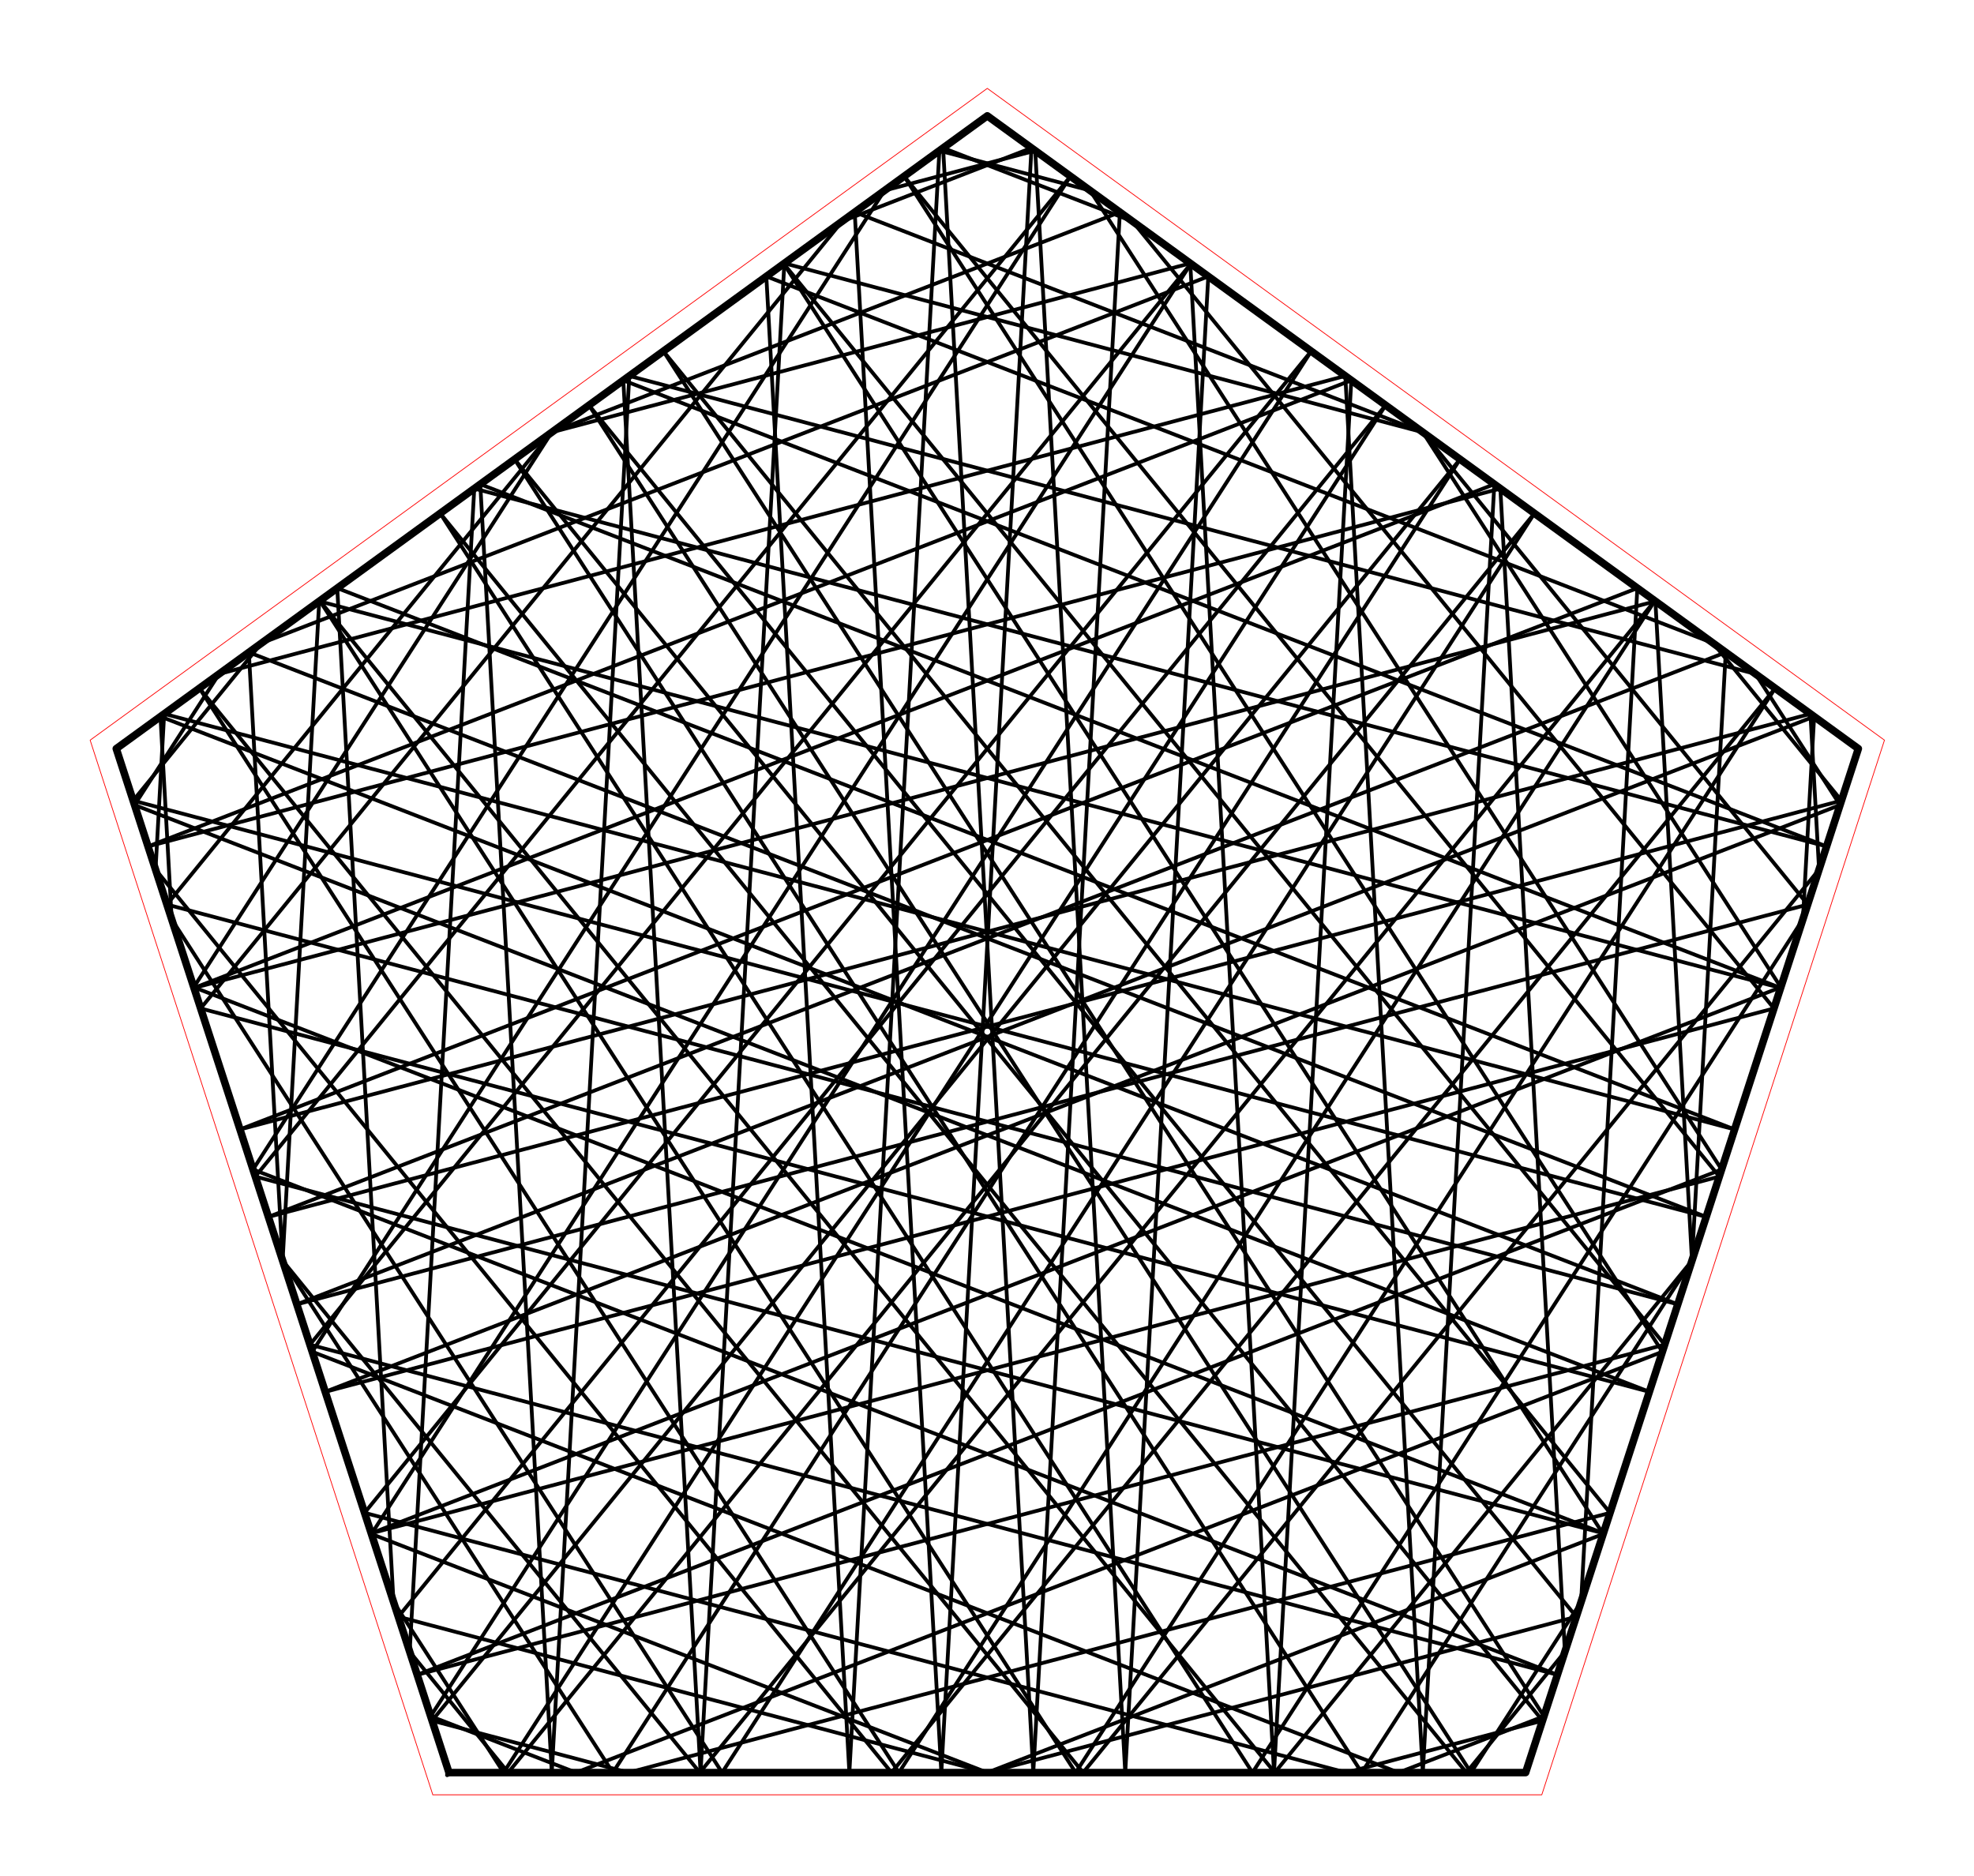 <?xml version="1.0" encoding="utf-8" standalone="no"?>
<!DOCTYPE svg PUBLIC "-//W3C//DTD SVG 1.1//EN"
  "http://www.w3.org/Graphics/SVG/1.1/DTD/svg11.dtd">
<!-- Created with matplotlib (http://matplotlib.org/) -->
<svg height="249pt" version="1.1" viewBox="0 0 262 249" width="262pt" xmlns="http://www.w3.org/2000/svg" xmlns:xlink="http://www.w3.org/1999/xlink">
 <defs>
  <style type="text/css">
*{stroke-linecap:butt;stroke-linejoin:round;stroke-miterlimit:100000;}
  </style>
 </defs>
 <g id="figure_1">
  <g id="patch_1">
   <path d="M 0 249.958 
L 262.08 249.958 
L 262.08 0 
L 0 0 
L 0 249.958 
z
" style="fill:none;"/>
  </g>
  <g id="axes_1">
   <g id="patch_2">
    <path d="M 7.2 242.758 
L 254.88 242.758 
L 254.88 7.2 
L 7.2 7.2 
L 7.2 242.758 
z
" style="fill:none;"/>
   </g>
   <g id="line2d_1">
    <path clip-path="url(#pcd4481bfaf)" d="M 131.04 235.277 
L 212.779 203.611 
" style="fill:none;stroke:#000000;stroke-linecap:square;stroke-width:0.5;"/>
   </g>
   <g id="line2d_2">
    <path clip-path="url(#pcd4481bfaf)" d="M 212.779 203.611 
L 104.024 35.005 
" style="fill:none;stroke:#000000;stroke-linecap:square;stroke-width:0.5;"/>
   </g>
   <g id="line2d_3">
    <path clip-path="url(#pcd4481bfaf)" d="M 104.024 35.005 
L 220.944 178.482 
" style="fill:none;stroke:#000000;stroke-linecap:square;stroke-width:0.5;"/>
   </g>
   <g id="line2d_4">
    <path clip-path="url(#pcd4481bfaf)" d="M 220.944 178.482 
L 55.373 222.3 
" style="fill:none;stroke:#000000;stroke-linecap:square;stroke-width:0.5;"/>
   </g>
   <g id="line2d_5">
    <path clip-path="url(#pcd4481bfaf)" d="M 55.373 222.3 
L 228.499 155.229 
" style="fill:none;stroke:#000000;stroke-linecap:square;stroke-width:0.5;"/>
   </g>
   <g id="line2d_6">
    <path clip-path="url(#pcd4481bfaf)" d="M 228.499 155.229 
L 144.686 25.291 
" style="fill:none;stroke:#000000;stroke-linecap:square;stroke-width:0.5;"/>
   </g>
   <g id="line2d_7">
    <path clip-path="url(#pcd4481bfaf)" d="M 144.686 25.291 
L 124.681 19.997 
" style="fill:none;stroke:#000000;stroke-linecap:square;stroke-width:0.5;"/>
   </g>
   <g id="line2d_8">
    <path clip-path="url(#pcd4481bfaf)" d="M 124.681 19.997 
L 112.732 235.277 
" style="fill:none;stroke:#000000;stroke-linecap:square;stroke-width:0.5;"/>
   </g>
   <g id="line2d_9">
    <path clip-path="url(#pcd4481bfaf)" d="M 112.732 235.277 
L 101.71 36.686 
" style="fill:none;stroke:#000000;stroke-linecap:square;stroke-width:0.5;"/>
   </g>
   <g id="line2d_10">
    <path clip-path="url(#pcd4481bfaf)" d="M 101.71 36.686 
L 227.381 85.372 
" style="fill:none;stroke:#000000;stroke-linecap:square;stroke-width:0.5;"/>
   </g>
   <g id="line2d_11">
    <path clip-path="url(#pcd4481bfaf)" d="M 227.381 85.372 
L 244.408 106.267 
" style="fill:none;stroke:#000000;stroke-linecap:square;stroke-width:0.5;"/>
   </g>
   <g id="line2d_12">
    <path clip-path="url(#pcd4481bfaf)" d="M 244.408 106.267 
L 35.625 161.52 
" style="fill:none;stroke:#000000;stroke-linecap:square;stroke-width:0.5;"/>
   </g>
   <g id="line2d_13">
    <path clip-path="url(#pcd4481bfaf)" d="M 35.625 161.52 
L 229.051 86.586 
" style="fill:none;stroke:#000000;stroke-linecap:square;stroke-width:0.5;"/>
   </g>
   <g id="line2d_14">
    <path clip-path="url(#pcd4481bfaf)" d="M 229.051 86.586 
L 224.569 167.324 
" style="fill:none;stroke:#000000;stroke-linecap:square;stroke-width:0.5;"/>
   </g>
   <g id="line2d_15">
    <path clip-path="url(#pcd4481bfaf)" d="M 224.569 167.324 
L 180.738 235.277 
" style="fill:none;stroke:#000000;stroke-linecap:square;stroke-width:0.5;"/>
   </g>
   <g id="line2d_16">
    <path clip-path="url(#pcd4481bfaf)" d="M 180.738 235.277 
L 68.299 60.961 
" style="fill:none;stroke:#000000;stroke-linecap:square;stroke-width:0.5;"/>
   </g>
   <g id="line2d_17">
    <path clip-path="url(#pcd4481bfaf)" d="M 68.299 60.961 
L 204.731 228.382 
" style="fill:none;stroke:#000000;stroke-linecap:square;stroke-width:0.5;"/>
   </g>
   <g id="line2d_18">
    <path clip-path="url(#pcd4481bfaf)" d="M 204.731 228.382 
L 178.673 235.277 
" style="fill:none;stroke:#000000;stroke-linecap:square;stroke-width:0.5;"/>
   </g>
   <g id="line2d_19">
    <path clip-path="url(#pcd4481bfaf)" d="M 178.673 235.277 
L 48.387 200.798 
" style="fill:none;stroke:#000000;stroke-linecap:square;stroke-width:0.5;"/>
   </g>
   <g id="line2d_20">
    <path clip-path="url(#pcd4481bfaf)" d="M 48.387 200.798 
L 174.033 46.613 
" style="fill:none;stroke:#000000;stroke-linecap:square;stroke-width:0.5;"/>
   </g>
   <g id="line2d_21">
    <path clip-path="url(#pcd4481bfaf)" d="M 174.033 46.613 
L 57.161 227.802 
" style="fill:none;stroke:#000000;stroke-linecap:square;stroke-width:0.5;"/>
   </g>
   <g id="line2d_22">
    <path clip-path="url(#pcd4481bfaf)" d="M 57.161 227.802 
L 76.457 235.277 
" style="fill:none;stroke:#000000;stroke-linecap:square;stroke-width:0.5;"/>
   </g>
   <g id="line2d_23">
    <path clip-path="url(#pcd4481bfaf)" d="M 76.457 235.277 
L 220.639 179.42 
" style="fill:none;stroke:#000000;stroke-linecap:square;stroke-width:0.5;"/>
   </g>
   <g id="line2d_24">
    <path clip-path="url(#pcd4481bfaf)" d="M 220.639 179.42 
L 120 23.397 
" style="fill:none;stroke:#000000;stroke-linecap:square;stroke-width:0.5;"/>
   </g>
   <g id="line2d_25">
    <path clip-path="url(#pcd4481bfaf)" d="M 120 23.397 
L 228.195 156.167 
" style="fill:none;stroke:#000000;stroke-linecap:square;stroke-width:0.5;"/>
   </g>
   <g id="line2d_26">
    <path clip-path="url(#pcd4481bfaf)" d="M 228.195 156.167 
L 49.271 203.518 
" style="fill:none;stroke:#000000;stroke-linecap:square;stroke-width:0.5;"/>
   </g>
   <g id="line2d_27">
    <path clip-path="url(#pcd4481bfaf)" d="M 49.271 203.518 
L 236.36 131.038 
" style="fill:none;stroke:#000000;stroke-linecap:square;stroke-width:0.5;"/>
   </g>
   <g id="line2d_28">
    <path clip-path="url(#pcd4481bfaf)" d="M 236.36 131.038 
L 188.844 57.374 
" style="fill:none;stroke:#000000;stroke-linecap:square;stroke-width:0.5;"/>
   </g>
   <g id="line2d_29">
    <path clip-path="url(#pcd4481bfaf)" d="M 188.844 57.374 
L 104.103 34.948 
" style="fill:none;stroke:#000000;stroke-linecap:square;stroke-width:0.5;"/>
   </g>
   <g id="line2d_30">
    <path clip-path="url(#pcd4481bfaf)" d="M 104.103 34.948 
L 92.984 235.277 
" style="fill:none;stroke:#000000;stroke-linecap:square;stroke-width:0.5;"/>
   </g>
   <g id="line2d_31">
    <path clip-path="url(#pcd4481bfaf)" d="M 92.984 235.277 
L 82.727 50.478 
" style="fill:none;stroke:#000000;stroke-linecap:square;stroke-width:0.5;"/>
   </g>
   <g id="line2d_32">
    <path clip-path="url(#pcd4481bfaf)" d="M 82.727 50.478 
L 242.432 112.349 
" style="fill:none;stroke:#000000;stroke-linecap:square;stroke-width:0.5;"/>
   </g>
   <g id="line2d_33">
    <path clip-path="url(#pcd4481bfaf)" d="M 242.432 112.349 
L 62.947 64.849 
" style="fill:none;stroke:#000000;stroke-linecap:square;stroke-width:0.5;"/>
   </g>
   <g id="line2d_34">
    <path clip-path="url(#pcd4481bfaf)" d="M 62.947 64.849 
L 54.378 219.236 
" style="fill:none;stroke:#000000;stroke-linecap:square;stroke-width:0.5;"/>
   </g>
   <g id="line2d_35">
    <path clip-path="url(#pcd4481bfaf)" d="M 54.378 219.236 
L 67.45 235.277 
" style="fill:none;stroke:#000000;stroke-linecap:square;stroke-width:0.5;"/>
   </g>
   <g id="line2d_36">
    <path clip-path="url(#pcd4481bfaf)" d="M 67.45 235.277 
L 203.656 68.135 
" style="fill:none;stroke:#000000;stroke-linecap:square;stroke-width:0.5;"/>
   </g>
   <g id="line2d_37">
    <path clip-path="url(#pcd4481bfaf)" d="M 203.656 68.135 
L 95.844 235.277 
" style="fill:none;stroke:#000000;stroke-linecap:square;stroke-width:0.5;"/>
   </g>
   <g id="line2d_38">
    <path clip-path="url(#pcd4481bfaf)" d="M 95.844 235.277 
L 22.791 122.022 
" style="fill:none;stroke:#000000;stroke-linecap:square;stroke-width:0.5;"/>
   </g>
   <g id="line2d_39">
    <path clip-path="url(#pcd4481bfaf)" d="M 22.791 122.022 
L 21.297 95.109 
" style="fill:none;stroke:#000000;stroke-linecap:square;stroke-width:0.5;"/>
   </g>
   <g id="line2d_40">
    <path clip-path="url(#pcd4481bfaf)" d="M 21.297 95.109 
L 222.684 173.128 
" style="fill:none;stroke:#000000;stroke-linecap:square;stroke-width:0.5;"/>
   </g>
   <g id="line2d_41">
    <path clip-path="url(#pcd4481bfaf)" d="M 222.684 173.128 
L 22.153 120.059 
" style="fill:none;stroke:#000000;stroke-linecap:square;stroke-width:0.5;"/>
   </g>
   <g id="line2d_42">
    <path clip-path="url(#pcd4481bfaf)" d="M 22.153 120.059 
L 73.236 57.374 
" style="fill:none;stroke:#000000;stroke-linecap:square;stroke-width:0.5;"/>
   </g>
   <g id="line2d_43">
    <path clip-path="url(#pcd4481bfaf)" d="M 73.236 57.374 
L 148.638 28.162 
" style="fill:none;stroke:#000000;stroke-linecap:square;stroke-width:0.5;"/>
   </g>
   <g id="line2d_44">
    <path clip-path="url(#pcd4481bfaf)" d="M 148.638 28.162 
L 137.143 235.277 
" style="fill:none;stroke:#000000;stroke-linecap:square;stroke-width:0.5;"/>
   </g>
   <g id="line2d_45">
    <path clip-path="url(#pcd4481bfaf)" d="M 137.143 235.277 
L 125.174 19.639 
" style="fill:none;stroke:#000000;stroke-linecap:square;stroke-width:0.5;"/>
   </g>
   <g id="line2d_46">
    <path clip-path="url(#pcd4481bfaf)" d="M 125.174 19.639 
L 150.308 29.376 
" style="fill:none;stroke:#000000;stroke-linecap:square;stroke-width:0.5;"/>
   </g>
   <g id="line2d_47">
    <path clip-path="url(#pcd4481bfaf)" d="M 150.308 29.376 
L 235.446 133.851 
" style="fill:none;stroke:#000000;stroke-linecap:square;stroke-width:0.5;"/>
   </g>
   <g id="line2d_48">
    <path clip-path="url(#pcd4481bfaf)" d="M 235.446 133.851 
L 43.168 184.736 
" style="fill:none;stroke:#000000;stroke-linecap:square;stroke-width:0.5;"/>
   </g>
   <g id="line2d_49">
    <path clip-path="url(#pcd4481bfaf)" d="M 43.168 184.736 
L 244.22 106.847 
" style="fill:none;stroke:#000000;stroke-linecap:square;stroke-width:0.5;"/>
   </g>
   <g id="line2d_50">
    <path clip-path="url(#pcd4481bfaf)" d="M 244.22 106.847 
L 233.003 89.457 
" style="fill:none;stroke:#000000;stroke-linecap:square;stroke-width:0.5;"/>
   </g>
   <g id="line2d_51">
    <path clip-path="url(#pcd4481bfaf)" d="M 233.003 89.457 
L 83.525 49.899 
" style="fill:none;stroke:#000000;stroke-linecap:square;stroke-width:0.5;"/>
   </g>
   <g id="line2d_52">
    <path clip-path="url(#pcd4481bfaf)" d="M 83.525 49.899 
L 73.236 235.277 
" style="fill:none;stroke:#000000;stroke-linecap:square;stroke-width:0.5;"/>
   </g>
   <g id="line2d_53">
    <path clip-path="url(#pcd4481bfaf)" d="M 73.236 235.277 
L 63.744 64.27 
" style="fill:none;stroke:#000000;stroke-linecap:square;stroke-width:0.5;"/>
   </g>
   <g id="line2d_54">
    <path clip-path="url(#pcd4481bfaf)" d="M 63.744 64.27 
L 236.329 131.131 
" style="fill:none;stroke:#000000;stroke-linecap:square;stroke-width:0.5;"/>
   </g>
   <g id="line2d_55">
    <path clip-path="url(#pcd4481bfaf)" d="M 236.329 131.131 
L 42.368 79.8 
" style="fill:none;stroke:#000000;stroke-linecap:square;stroke-width:0.5;"/>
   </g>
   <g id="line2d_56">
    <path clip-path="url(#pcd4481bfaf)" d="M 42.368 79.8 
L 37.511 167.324 
" style="fill:none;stroke:#000000;stroke-linecap:square;stroke-width:0.5;"/>
   </g>
   <g id="line2d_57">
    <path clip-path="url(#pcd4481bfaf)" d="M 37.511 167.324 
L 92.886 235.277 
" style="fill:none;stroke:#000000;stroke-linecap:square;stroke-width:0.5;"/>
   </g>
   <g id="line2d_58">
    <path clip-path="url(#pcd4481bfaf)" d="M 92.886 235.277 
L 219.632 79.743 
" style="fill:none;stroke:#000000;stroke-linecap:square;stroke-width:0.5;"/>
   </g>
   <g id="line2d_59">
    <path clip-path="url(#pcd4481bfaf)" d="M 219.632 79.743 
L 119.308 235.277 
" style="fill:none;stroke:#000000;stroke-linecap:square;stroke-width:0.5;"/>
   </g>
   <g id="line2d_60">
    <path clip-path="url(#pcd4481bfaf)" d="M 119.308 235.277 
L 26.471 91.351 
" style="fill:none;stroke:#000000;stroke-linecap:square;stroke-width:0.5;"/>
   </g>
   <g id="line2d_61">
    <path clip-path="url(#pcd4481bfaf)" d="M 26.471 91.351 
L 143.758 235.277 
" style="fill:none;stroke:#000000;stroke-linecap:square;stroke-width:0.5;"/>
   </g>
   <g id="line2d_62">
    <path clip-path="url(#pcd4481bfaf)" d="M 143.758 235.277 
L 241.436 115.413 
" style="fill:none;stroke:#000000;stroke-linecap:square;stroke-width:0.5;"/>
   </g>
   <g id="line2d_63">
    <path clip-path="url(#pcd4481bfaf)" d="M 241.436 115.413 
L 240.29 94.751 
" style="fill:none;stroke:#000000;stroke-linecap:square;stroke-width:0.5;"/>
   </g>
   <g id="line2d_64">
    <path clip-path="url(#pcd4481bfaf)" d="M 240.29 94.751 
L 31.853 149.913 
" style="fill:none;stroke:#000000;stroke-linecap:square;stroke-width:0.5;"/>
   </g>
   <g id="line2d_65">
    <path clip-path="url(#pcd4481bfaf)" d="M 31.853 149.913 
L 217.319 78.062 
" style="fill:none;stroke:#000000;stroke-linecap:square;stroke-width:0.5;"/>
   </g>
   <g id="line2d_66">
    <path clip-path="url(#pcd4481bfaf)" d="M 217.319 78.062 
L 209.85 212.626 
" style="fill:none;stroke:#000000;stroke-linecap:square;stroke-width:0.5;"/>
   </g>
   <g id="line2d_67">
    <path clip-path="url(#pcd4481bfaf)" d="M 209.85 212.626 
L 195.239 235.277 
" style="fill:none;stroke:#000000;stroke-linecap:square;stroke-width:0.5;"/>
   </g>
   <g id="line2d_68">
    <path clip-path="url(#pcd4481bfaf)" d="M 195.239 235.277 
L 78.173 53.787 
" style="fill:none;stroke:#000000;stroke-linecap:square;stroke-width:0.5;"/>
   </g>
   <g id="line2d_69">
    <path clip-path="url(#pcd4481bfaf)" d="M 78.173 53.787 
L 209.212 214.59 
" style="fill:none;stroke:#000000;stroke-linecap:square;stroke-width:0.5;"/>
   </g>
   <g id="line2d_70">
    <path clip-path="url(#pcd4481bfaf)" d="M 209.212 214.59 
L 131.04 235.277 
" style="fill:none;stroke:#000000;stroke-linecap:square;stroke-width:0.5;"/>
   </g>
   <g id="line2d_71">
    <path clip-path="url(#pcd4481bfaf)" d="M 131.04 235.277 
L 52.868 214.59 
" style="fill:none;stroke:#000000;stroke-linecap:square;stroke-width:0.5;"/>
   </g>
   <g id="line2d_72">
    <path clip-path="url(#pcd4481bfaf)" d="M 52.868 214.59 
L 183.907 53.787 
" style="fill:none;stroke:#000000;stroke-linecap:square;stroke-width:0.5;"/>
   </g>
   <g id="line2d_73">
    <path clip-path="url(#pcd4481bfaf)" d="M 183.907 53.787 
L 66.841 235.277 
" style="fill:none;stroke:#000000;stroke-linecap:square;stroke-width:0.5;"/>
   </g>
   <g id="line2d_74">
    <path clip-path="url(#pcd4481bfaf)" d="M 66.841 235.277 
L 52.23 212.626 
" style="fill:none;stroke:#000000;stroke-linecap:square;stroke-width:0.5;"/>
   </g>
   <g id="line2d_75">
    <path clip-path="url(#pcd4481bfaf)" d="M 52.23 212.626 
L 44.761 78.062 
" style="fill:none;stroke:#000000;stroke-linecap:square;stroke-width:0.5;"/>
   </g>
   <g id="line2d_76">
    <path clip-path="url(#pcd4481bfaf)" d="M 44.761 78.062 
L 230.227 149.913 
" style="fill:none;stroke:#000000;stroke-linecap:square;stroke-width:0.5;"/>
   </g>
   <g id="line2d_77">
    <path clip-path="url(#pcd4481bfaf)" d="M 230.227 149.913 
L 21.79 94.751 
" style="fill:none;stroke:#000000;stroke-linecap:square;stroke-width:0.5;"/>
   </g>
   <g id="line2d_78">
    <path clip-path="url(#pcd4481bfaf)" d="M 21.79 94.751 
L 20.644 115.413 
" style="fill:none;stroke:#000000;stroke-linecap:square;stroke-width:0.5;"/>
   </g>
   <g id="line2d_79">
    <path clip-path="url(#pcd4481bfaf)" d="M 20.644 115.413 
L 118.322 235.277 
" style="fill:none;stroke:#000000;stroke-linecap:square;stroke-width:0.5;"/>
   </g>
   <g id="line2d_80">
    <path clip-path="url(#pcd4481bfaf)" d="M 118.322 235.277 
L 235.609 91.351 
" style="fill:none;stroke:#000000;stroke-linecap:square;stroke-width:0.5;"/>
   </g>
   <g id="line2d_81">
    <path clip-path="url(#pcd4481bfaf)" d="M 235.609 91.351 
L 142.772 235.277 
" style="fill:none;stroke:#000000;stroke-linecap:square;stroke-width:0.5;"/>
   </g>
   <g id="line2d_82">
    <path clip-path="url(#pcd4481bfaf)" d="M 142.772 235.277 
L 42.448 79.743 
" style="fill:none;stroke:#000000;stroke-linecap:square;stroke-width:0.5;"/>
   </g>
   <g id="line2d_83">
    <path clip-path="url(#pcd4481bfaf)" d="M 42.448 79.743 
L 169.194 235.277 
" style="fill:none;stroke:#000000;stroke-linecap:square;stroke-width:0.5;"/>
   </g>
   <g id="line2d_84">
    <path clip-path="url(#pcd4481bfaf)" d="M 169.194 235.277 
L 224.569 167.324 
" style="fill:none;stroke:#000000;stroke-linecap:square;stroke-width:0.5;"/>
   </g>
   <g id="line2d_85">
    <path clip-path="url(#pcd4481bfaf)" d="M 224.569 167.324 
L 219.712 79.8 
" style="fill:none;stroke:#000000;stroke-linecap:square;stroke-width:0.5;"/>
   </g>
   <g id="line2d_86">
    <path clip-path="url(#pcd4481bfaf)" d="M 219.712 79.8 
L 25.751 131.131 
" style="fill:none;stroke:#000000;stroke-linecap:square;stroke-width:0.5;"/>
   </g>
   <g id="line2d_87">
    <path clip-path="url(#pcd4481bfaf)" d="M 25.751 131.131 
L 198.336 64.27 
" style="fill:none;stroke:#000000;stroke-linecap:square;stroke-width:0.5;"/>
   </g>
   <g id="line2d_88">
    <path clip-path="url(#pcd4481bfaf)" d="M 198.336 64.27 
L 188.844 235.277 
" style="fill:none;stroke:#000000;stroke-linecap:square;stroke-width:0.5;"/>
   </g>
   <g id="line2d_89">
    <path clip-path="url(#pcd4481bfaf)" d="M 188.844 235.277 
L 178.555 49.899 
" style="fill:none;stroke:#000000;stroke-linecap:square;stroke-width:0.5;"/>
   </g>
   <g id="line2d_90">
    <path clip-path="url(#pcd4481bfaf)" d="M 178.555 49.899 
L 29.077 89.457 
" style="fill:none;stroke:#000000;stroke-linecap:square;stroke-width:0.5;"/>
   </g>
   <g id="line2d_91">
    <path clip-path="url(#pcd4481bfaf)" d="M 29.077 89.457 
L 17.86 106.847 
" style="fill:none;stroke:#000000;stroke-linecap:square;stroke-width:0.5;"/>
   </g>
   <g id="line2d_92">
    <path clip-path="url(#pcd4481bfaf)" d="M 17.86 106.847 
L 218.912 184.736 
" style="fill:none;stroke:#000000;stroke-linecap:square;stroke-width:0.5;"/>
   </g>
   <g id="line2d_93">
    <path clip-path="url(#pcd4481bfaf)" d="M 218.912 184.736 
L 26.634 133.851 
" style="fill:none;stroke:#000000;stroke-linecap:square;stroke-width:0.5;"/>
   </g>
   <g id="line2d_94">
    <path clip-path="url(#pcd4481bfaf)" d="M 26.634 133.851 
L 111.772 29.376 
" style="fill:none;stroke:#000000;stroke-linecap:square;stroke-width:0.5;"/>
   </g>
   <g id="line2d_95">
    <path clip-path="url(#pcd4481bfaf)" d="M 111.772 29.376 
L 136.906 19.639 
" style="fill:none;stroke:#000000;stroke-linecap:square;stroke-width:0.5;"/>
   </g>
   <g id="line2d_96">
    <path clip-path="url(#pcd4481bfaf)" d="M 136.906 19.639 
L 124.937 235.277 
" style="fill:none;stroke:#000000;stroke-linecap:square;stroke-width:0.5;"/>
   </g>
   <g id="line2d_97">
    <path clip-path="url(#pcd4481bfaf)" d="M 124.937 235.277 
L 113.442 28.162 
" style="fill:none;stroke:#000000;stroke-linecap:square;stroke-width:0.5;"/>
   </g>
   <g id="line2d_98">
    <path clip-path="url(#pcd4481bfaf)" d="M 113.442 28.162 
L 188.844 57.374 
" style="fill:none;stroke:#000000;stroke-linecap:square;stroke-width:0.5;"/>
   </g>
   <g id="line2d_99">
    <path clip-path="url(#pcd4481bfaf)" d="M 188.844 57.374 
L 239.927 120.059 
" style="fill:none;stroke:#000000;stroke-linecap:square;stroke-width:0.5;"/>
   </g>
   <g id="line2d_100">
    <path clip-path="url(#pcd4481bfaf)" d="M 239.927 120.059 
L 39.396 173.128 
" style="fill:none;stroke:#000000;stroke-linecap:square;stroke-width:0.5;"/>
   </g>
   <g id="line2d_101">
    <path clip-path="url(#pcd4481bfaf)" d="M 39.396 173.128 
L 240.783 95.109 
" style="fill:none;stroke:#000000;stroke-linecap:square;stroke-width:0.5;"/>
   </g>
   <g id="line2d_102">
    <path clip-path="url(#pcd4481bfaf)" d="M 240.783 95.109 
L 239.289 122.022 
" style="fill:none;stroke:#000000;stroke-linecap:square;stroke-width:0.5;"/>
   </g>
   <g id="line2d_103">
    <path clip-path="url(#pcd4481bfaf)" d="M 239.289 122.022 
L 166.236 235.277 
" style="fill:none;stroke:#000000;stroke-linecap:square;stroke-width:0.5;"/>
   </g>
   <g id="line2d_104">
    <path clip-path="url(#pcd4481bfaf)" d="M 166.236 235.277 
L 58.424 68.135 
" style="fill:none;stroke:#000000;stroke-linecap:square;stroke-width:0.5;"/>
   </g>
   <g id="line2d_105">
    <path clip-path="url(#pcd4481bfaf)" d="M 58.424 68.135 
L 194.63 235.277 
" style="fill:none;stroke:#000000;stroke-linecap:square;stroke-width:0.5;"/>
   </g>
   <g id="line2d_106">
    <path clip-path="url(#pcd4481bfaf)" d="M 194.63 235.277 
L 207.702 219.236 
" style="fill:none;stroke:#000000;stroke-linecap:square;stroke-width:0.5;"/>
   </g>
   <g id="line2d_107">
    <path clip-path="url(#pcd4481bfaf)" d="M 207.702 219.236 
L 199.133 64.849 
" style="fill:none;stroke:#000000;stroke-linecap:square;stroke-width:0.5;"/>
   </g>
   <g id="line2d_108">
    <path clip-path="url(#pcd4481bfaf)" d="M 199.133 64.849 
L 19.648 112.349 
" style="fill:none;stroke:#000000;stroke-linecap:square;stroke-width:0.5;"/>
   </g>
   <g id="line2d_109">
    <path clip-path="url(#pcd4481bfaf)" d="M 19.648 112.349 
L 179.353 50.478 
" style="fill:none;stroke:#000000;stroke-linecap:square;stroke-width:0.5;"/>
   </g>
   <g id="line2d_110">
    <path clip-path="url(#pcd4481bfaf)" d="M 179.353 50.478 
L 169.096 235.277 
" style="fill:none;stroke:#000000;stroke-linecap:square;stroke-width:0.5;"/>
   </g>
   <g id="line2d_111">
    <path clip-path="url(#pcd4481bfaf)" d="M 169.096 235.277 
L 157.977 34.948 
" style="fill:none;stroke:#000000;stroke-linecap:square;stroke-width:0.5;"/>
   </g>
   <g id="line2d_112">
    <path clip-path="url(#pcd4481bfaf)" d="M 157.977 34.948 
L 73.236 57.374 
" style="fill:none;stroke:#000000;stroke-linecap:square;stroke-width:0.5;"/>
   </g>
   <g id="line2d_113">
    <path clip-path="url(#pcd4481bfaf)" d="M 73.236 57.374 
L 25.72 131.038 
" style="fill:none;stroke:#000000;stroke-linecap:square;stroke-width:0.5;"/>
   </g>
   <g id="line2d_114">
    <path clip-path="url(#pcd4481bfaf)" d="M 25.72 131.038 
L 212.809 203.518 
" style="fill:none;stroke:#000000;stroke-linecap:square;stroke-width:0.5;"/>
   </g>
   <g id="line2d_115">
    <path clip-path="url(#pcd4481bfaf)" d="M 212.809 203.518 
L 33.885 156.167 
" style="fill:none;stroke:#000000;stroke-linecap:square;stroke-width:0.5;"/>
   </g>
   <g id="line2d_116">
    <path clip-path="url(#pcd4481bfaf)" d="M 33.885 156.167 
L 142.08 23.397 
" style="fill:none;stroke:#000000;stroke-linecap:square;stroke-width:0.5;"/>
   </g>
   <g id="line2d_117">
    <path clip-path="url(#pcd4481bfaf)" d="M 142.08 23.397 
L 41.441 179.42 
" style="fill:none;stroke:#000000;stroke-linecap:square;stroke-width:0.5;"/>
   </g>
   <g id="line2d_118">
    <path clip-path="url(#pcd4481bfaf)" d="M 41.441 179.42 
L 185.623 235.277 
" style="fill:none;stroke:#000000;stroke-linecap:square;stroke-width:0.5;"/>
   </g>
   <g id="line2d_119">
    <path clip-path="url(#pcd4481bfaf)" d="M 185.623 235.277 
L 204.919 227.802 
" style="fill:none;stroke:#000000;stroke-linecap:square;stroke-width:0.5;"/>
   </g>
   <g id="line2d_120">
    <path clip-path="url(#pcd4481bfaf)" d="M 204.919 227.802 
L 88.047 46.613 
" style="fill:none;stroke:#000000;stroke-linecap:square;stroke-width:0.5;"/>
   </g>
   <g id="line2d_121">
    <path clip-path="url(#pcd4481bfaf)" d="M 88.047 46.613 
L 213.693 200.798 
" style="fill:none;stroke:#000000;stroke-linecap:square;stroke-width:0.5;"/>
   </g>
   <g id="line2d_122">
    <path clip-path="url(#pcd4481bfaf)" d="M 213.693 200.798 
L 83.407 235.277 
" style="fill:none;stroke:#000000;stroke-linecap:square;stroke-width:0.5;"/>
   </g>
   <g id="line2d_123">
    <path clip-path="url(#pcd4481bfaf)" d="M 83.407 235.277 
L 57.349 228.382 
" style="fill:none;stroke:#000000;stroke-linecap:square;stroke-width:0.5;"/>
   </g>
   <g id="line2d_124">
    <path clip-path="url(#pcd4481bfaf)" d="M 57.349 228.382 
L 193.781 60.961 
" style="fill:none;stroke:#000000;stroke-linecap:square;stroke-width:0.5;"/>
   </g>
   <g id="line2d_125">
    <path clip-path="url(#pcd4481bfaf)" d="M 193.781 60.961 
L 81.342 235.277 
" style="fill:none;stroke:#000000;stroke-linecap:square;stroke-width:0.5;"/>
   </g>
   <g id="line2d_126">
    <path clip-path="url(#pcd4481bfaf)" d="M 81.342 235.277 
L 37.511 167.324 
" style="fill:none;stroke:#000000;stroke-linecap:square;stroke-width:0.5;"/>
   </g>
   <g id="line2d_127">
    <path clip-path="url(#pcd4481bfaf)" d="M 37.511 167.324 
L 33.029 86.586 
" style="fill:none;stroke:#000000;stroke-linecap:square;stroke-width:0.5;"/>
   </g>
   <g id="line2d_128">
    <path clip-path="url(#pcd4481bfaf)" d="M 33.029 86.586 
L 226.455 161.52 
" style="fill:none;stroke:#000000;stroke-linecap:square;stroke-width:0.5;"/>
   </g>
   <g id="line2d_129">
    <path clip-path="url(#pcd4481bfaf)" d="M 226.455 161.52 
L 17.672 106.267 
" style="fill:none;stroke:#000000;stroke-linecap:square;stroke-width:0.5;"/>
   </g>
   <g id="line2d_130">
    <path clip-path="url(#pcd4481bfaf)" d="M 17.672 106.267 
L 34.699 85.372 
" style="fill:none;stroke:#000000;stroke-linecap:square;stroke-width:0.5;"/>
   </g>
   <g id="line2d_131">
    <path clip-path="url(#pcd4481bfaf)" d="M 34.699 85.372 
L 160.37 36.686 
" style="fill:none;stroke:#000000;stroke-linecap:square;stroke-width:0.5;"/>
   </g>
   <g id="line2d_132">
    <path clip-path="url(#pcd4481bfaf)" d="M 160.37 36.686 
L 149.348 235.277 
" style="fill:none;stroke:#000000;stroke-linecap:square;stroke-width:0.5;"/>
   </g>
   <g id="line2d_133">
    <path clip-path="url(#pcd4481bfaf)" d="M 149.348 235.277 
L 137.399 19.997 
" style="fill:none;stroke:#000000;stroke-linecap:square;stroke-width:0.5;"/>
   </g>
   <g id="line2d_134">
    <path clip-path="url(#pcd4481bfaf)" d="M 137.399 19.997 
L 117.394 25.291 
" style="fill:none;stroke:#000000;stroke-linecap:square;stroke-width:0.5;"/>
   </g>
   <g id="line2d_135">
    <path clip-path="url(#pcd4481bfaf)" d="M 117.394 25.291 
L 33.581 155.229 
" style="fill:none;stroke:#000000;stroke-linecap:square;stroke-width:0.5;"/>
   </g>
   <g id="line2d_136">
    <path clip-path="url(#pcd4481bfaf)" d="M 33.581 155.229 
L 206.707 222.3 
" style="fill:none;stroke:#000000;stroke-linecap:square;stroke-width:0.5;"/>
   </g>
   <g id="line2d_137">
    <path clip-path="url(#pcd4481bfaf)" d="M 206.707 222.3 
L 41.136 178.482 
" style="fill:none;stroke:#000000;stroke-linecap:square;stroke-width:0.5;"/>
   </g>
   <g id="line2d_138">
    <path clip-path="url(#pcd4481bfaf)" d="M 41.136 178.482 
L 158.056 35.005 
" style="fill:none;stroke:#000000;stroke-linecap:square;stroke-width:0.5;"/>
   </g>
   <g id="line2d_139">
    <path clip-path="url(#pcd4481bfaf)" d="M 158.056 35.005 
L 49.301 203.611 
" style="fill:none;stroke:#000000;stroke-linecap:square;stroke-width:0.5;"/>
   </g>
   <g id="line2d_140">
    <path clip-path="url(#pcd4481bfaf)" d="M 49.301 203.611 
L 131.04 235.277 
" style="fill:none;stroke:#000000;stroke-linecap:square;stroke-width:0.5;"/>
   </g>
   <g id="line2d_141">
    <path clip-path="url(#pcd4481bfaf)" d="M 59.59 235.277 
L 202.49 235.277 
L 246.649 99.371 
L 131.04 15.377 
L 15.431 99.371 
L 59.59 235.277 
" style="fill:none;stroke:#000000;stroke-linecap:square;"/>
   </g>
   <g id="line2d_142">
    <path clip-path="url(#pcd4481bfaf)" d="M 57.446 238.228 
L 204.634 238.228 
L 250.117 98.244 
L 131.04 11.73 
L 11.963 98.244 
L 57.446 238.228 
" style="fill:none;stroke:#ff0000;stroke-linecap:square;stroke-width:0.1;"/>
   </g>
   <g id="matplotlib.axis_1"/>
   <g id="matplotlib.axis_2"/>
  </g>
 </g>
 <defs>
  <clipPath id="pcd4481bfaf">
   <rect height="235.558" width="247.68" x="7.2" y="7.2"/>
  </clipPath>
 </defs>
</svg>
